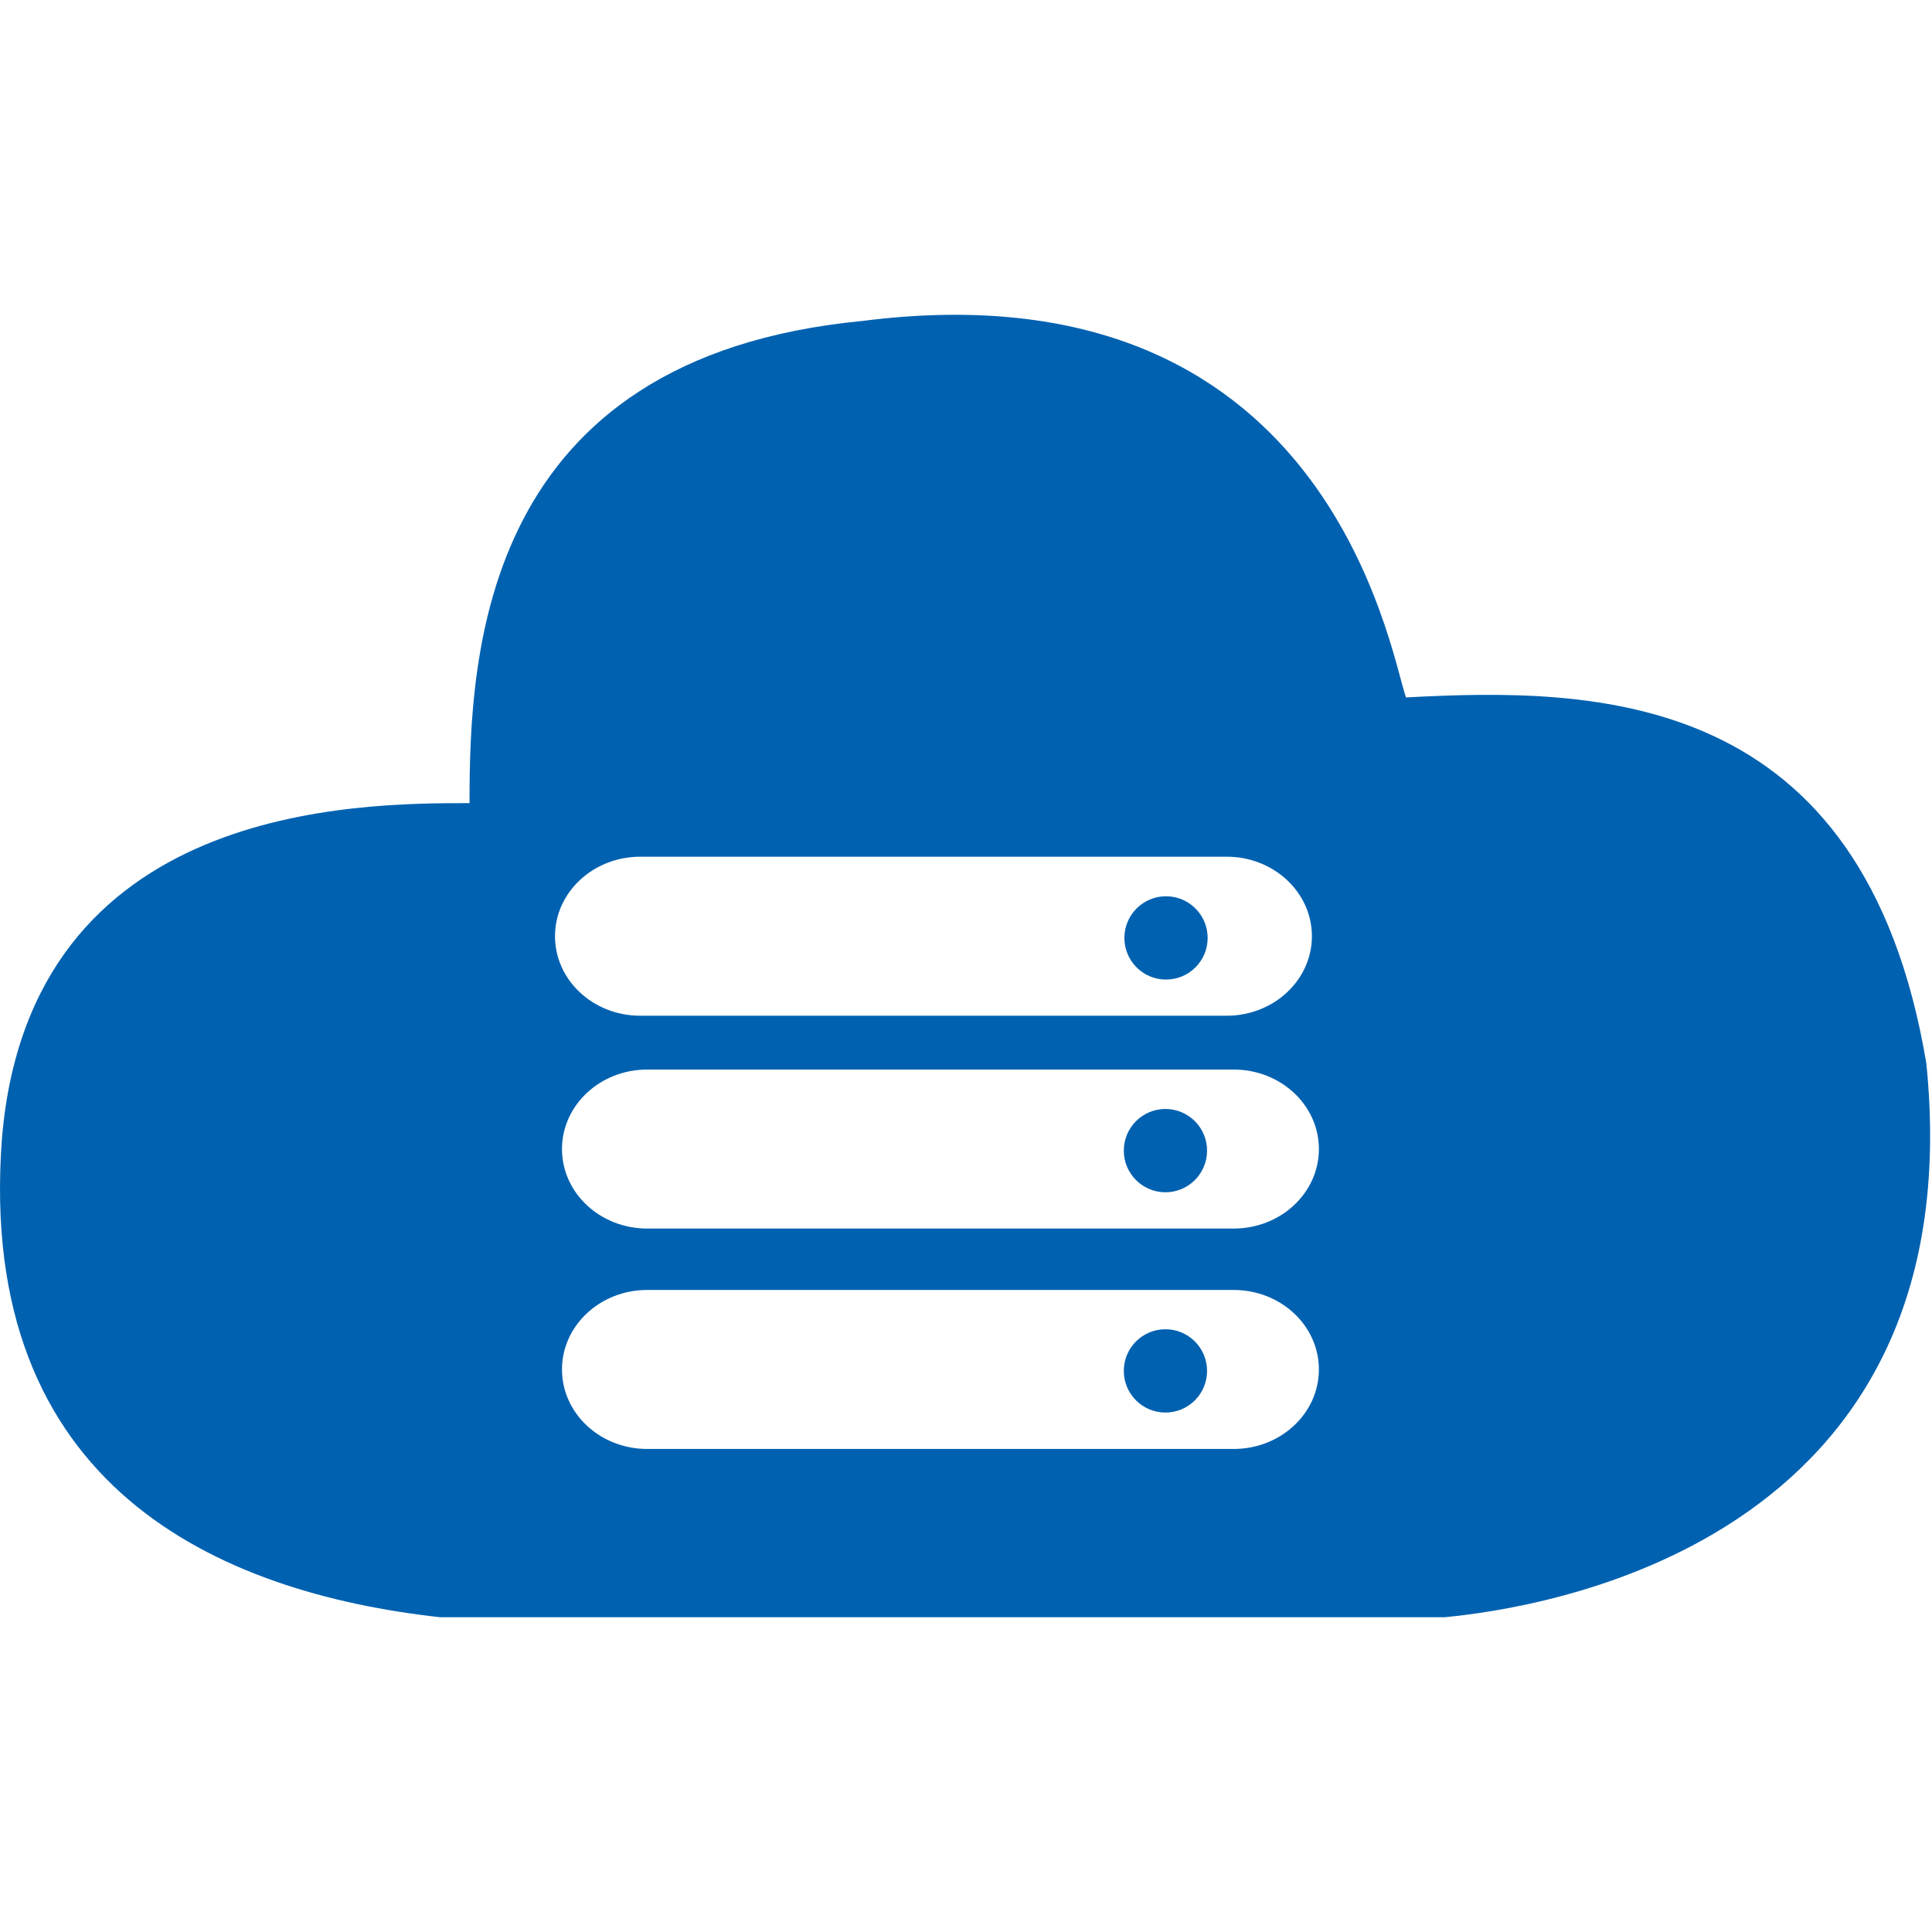 <svg t="1585837932782" class="icon" viewBox="0 0 1025 1024" version="1.1" xmlns="http://www.w3.org/2000/svg" p-id="1170" width="200" height="200"><path d="M1021.999 563.69c-33.323-199.266-176.179-199.467-276.077-194.182-9.016-26.4-42.34-231.226-288.559-199.713C255.576 189.259 249.098 345.89 249.098 425.596c-59.241 0-233.26 0-248.069 177.948-13.884 185.363 115.702 240.971 232.332 253.948l533.165 0C814.657 852.857 1047.917 820.419 1021.999 563.69L1021.999 563.69 1021.999 563.69 1021.999 563.69zM650.808 454.019c24.969 0 45.211 18.88 45.211 42.181 0 23.294-20.256 42.181-45.211 42.181L339.661 538.381c-24.969 0-45.211-18.88-45.211-42.181 0.003-23.296 20.261-42.181 45.211-42.181C339.661 454.019 650.808 454.019 650.808 454.019zM343.369 768.232c-24.969 0-45.214-18.878-45.214-42.181 0-23.294 20.259-42.182 45.214-42.182l311.141 0c24.97 0 45.214 18.881 45.214 42.182 0 23.297-20.259 42.181-45.214 42.181L343.369 768.232 343.369 768.232zM654.51 651.298 343.368 651.298c-24.969 0-45.214-18.88-45.214-42.181 0-23.294 20.259-42.181 45.214-42.181l311.142 0c24.97 0 45.214 18.88 45.214 42.181C699.723 632.411 679.464 651.298 654.51 651.298L654.51 651.298C654.51 651.298 654.51 651.298 654.51 651.298zM618.307 632.045c12.198 0 22.086-9.892 22.086-22.096 0-12.203-9.888-22.096-22.086-22.096-12.198 0-22.086 9.892-22.086 22.096C596.221 622.152 606.108 632.045 618.307 632.045L618.307 632.045 618.307 632.045zM618.307 748.911c12.198 0 22.086-9.892 22.086-22.096 0-12.203-9.888-22.096-22.086-22.096-12.198 0-22.086 9.892-22.086 22.096S606.108 748.911 618.307 748.911L618.307 748.911 618.307 748.911zM618.618 519.198c12.198 0 22.086-9.892 22.086-22.095s-9.888-22.096-22.086-22.096c-12.198 0-22.086 9.892-22.086 22.096C596.532 509.306 606.42 519.198 618.618 519.198L618.618 519.198 618.618 519.198z" p-id="1171" fill="#0061b0"></path></svg>